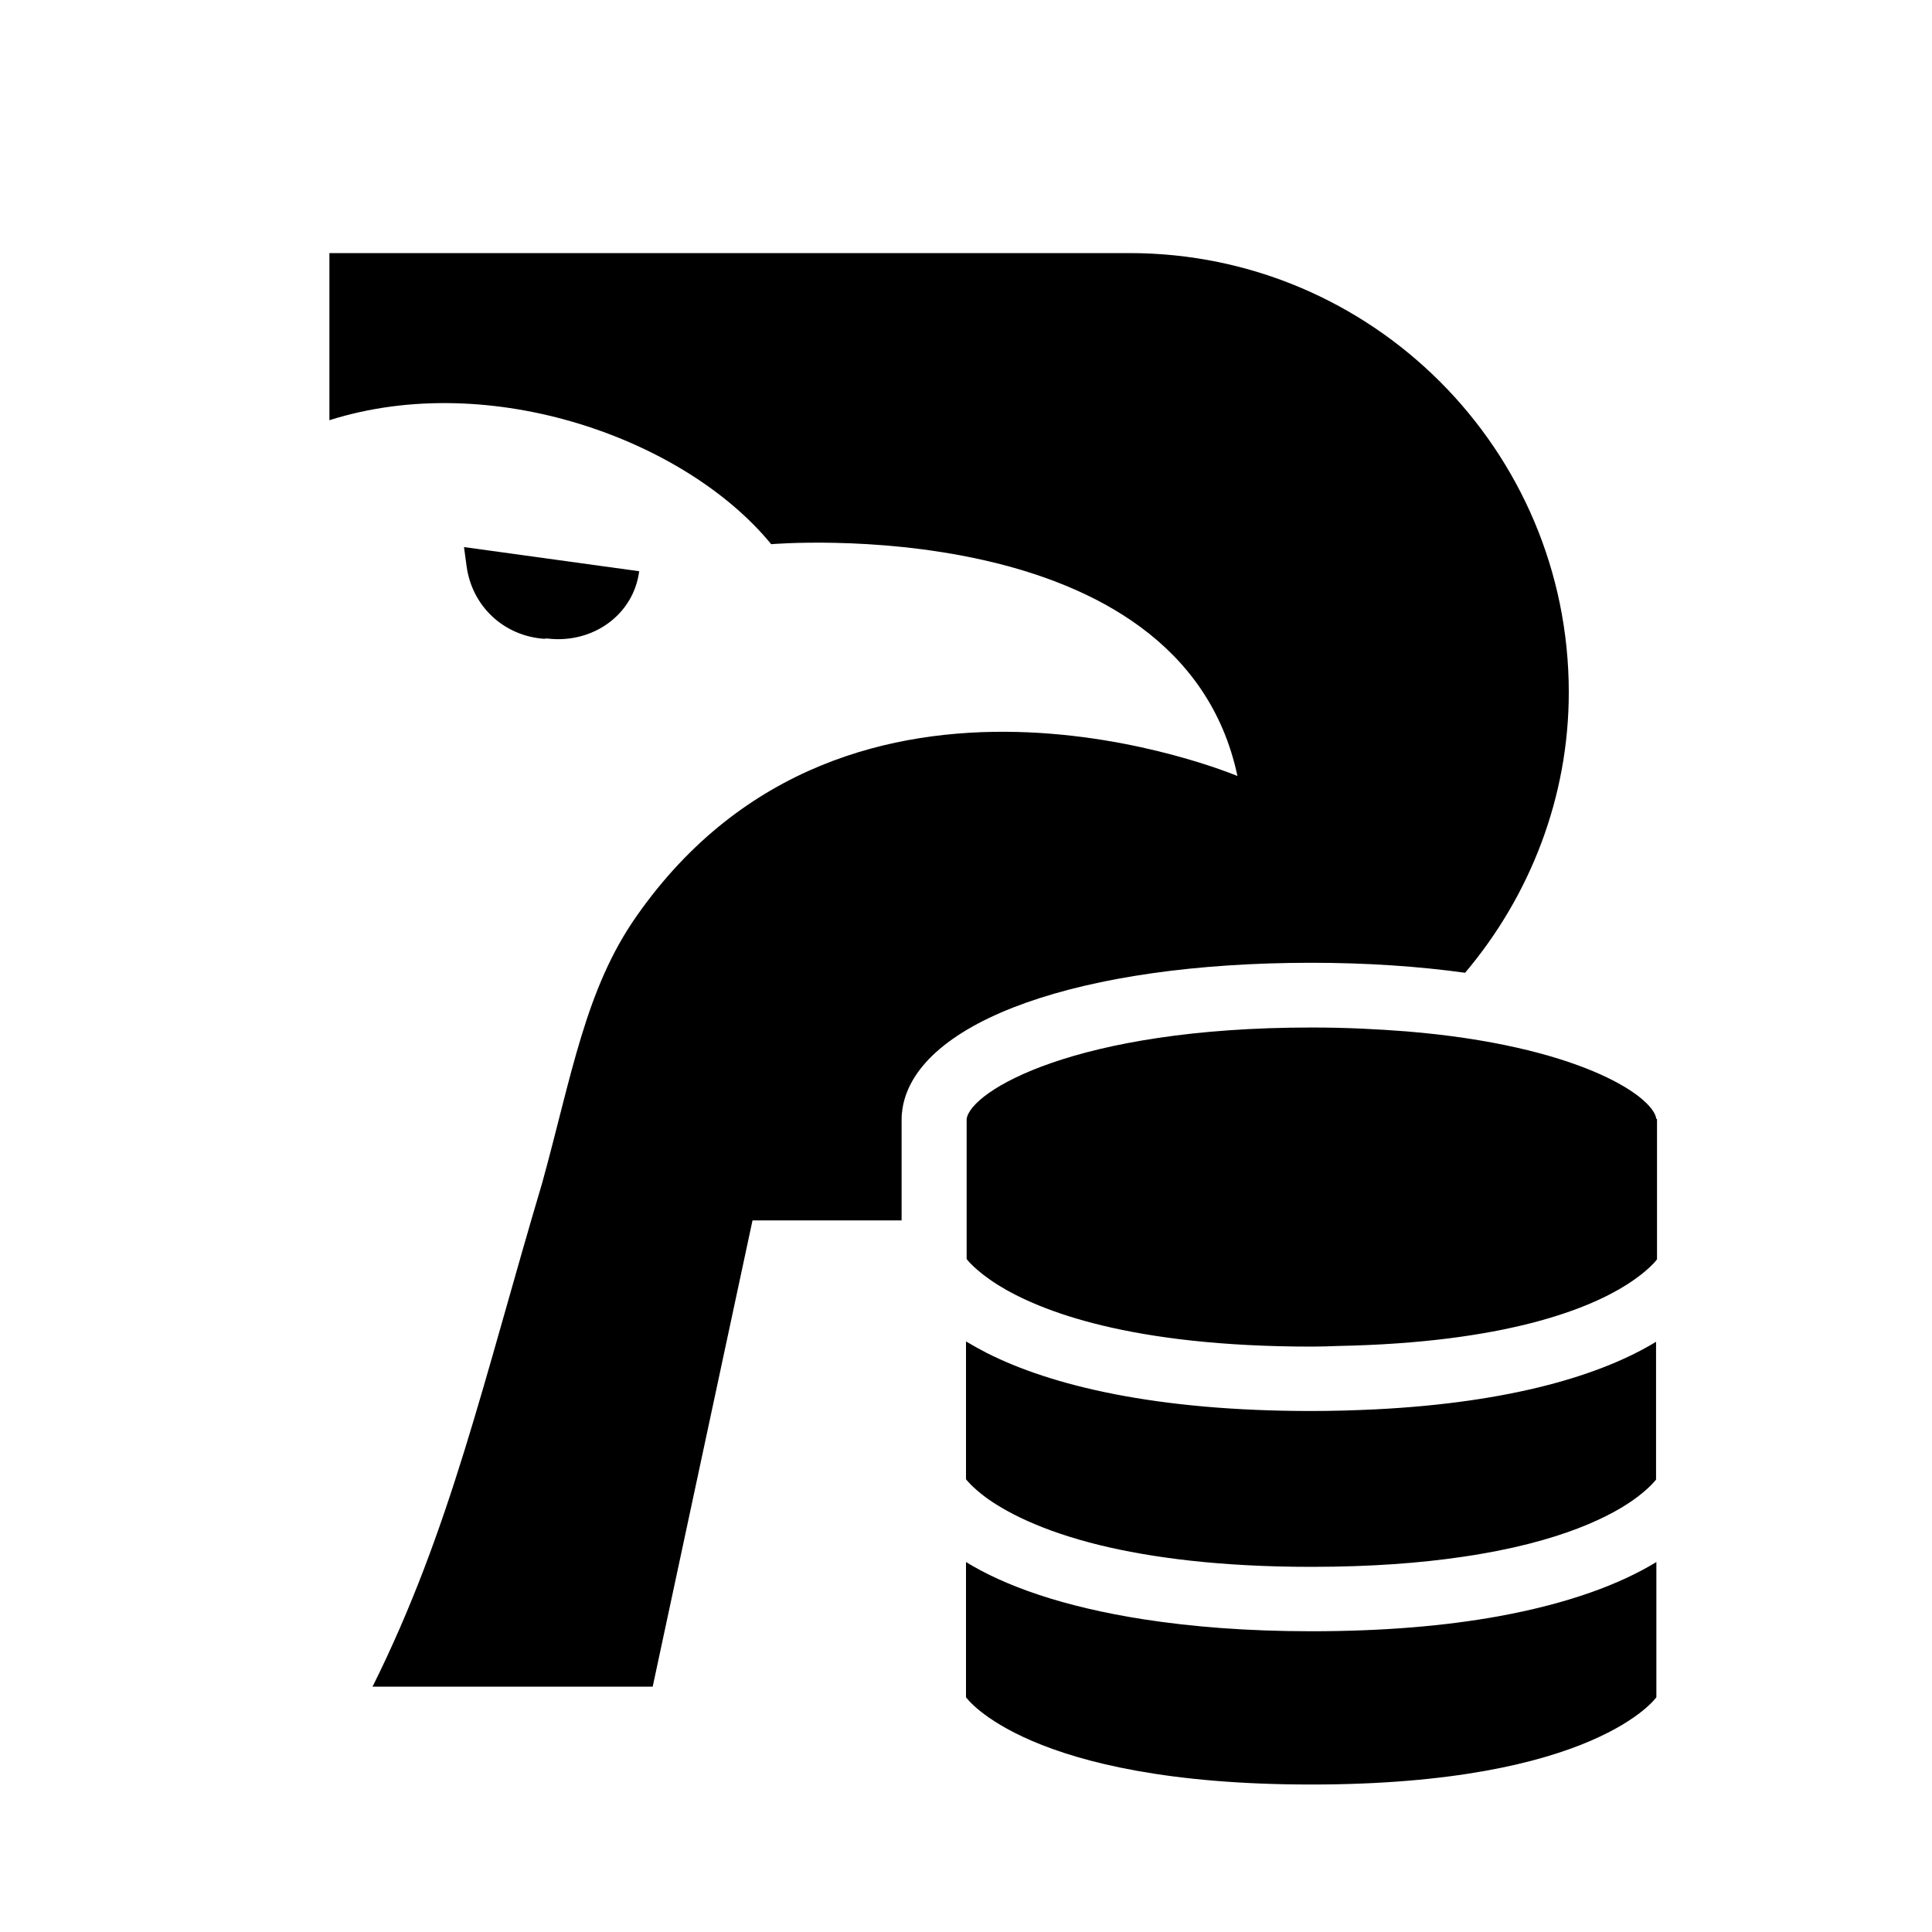 <?xml version="1.0" encoding="UTF-8"?><svg id="Layer_1" xmlns="http://www.w3.org/2000/svg" viewBox="0 0 60 60"><path d="m45.5,30.21c2.02-2.39,3.22-5.45,3.22-8.71,0-7.53-6.11-13.64-13.64-13.64H10.23v5.19c5.02-1.59,11.05.59,13.72,3.85,0,0,12.72-1.09,14.48,7.2,0,0-12.05-5.1-18.66,4.35-1.59,2.26-2.01,4.94-2.93,8.28-1.84,6.19-2.85,10.79-5.27,15.65h8.7l3.1-14.48h4.63v-3.1c0-.1,0-.2.02-.3,0-.02,0-.05.01-.07,0,0,0-.01,0-.02.45-2.7,5.53-4.51,12.69-4.51,1.73,0,3.33.11,4.78.31Z"/><path d="m16.92,19.83h.08c1.42.17,2.68-.75,2.85-2.09l-5.44-.75.08.59c.17,1.26,1.17,2.18,2.43,2.26Z"/><path d="m40.72,50.66c-2,0-3.71-.14-5.2-.37-2.51-.39-4.32-1.04-5.52-1.78v4.2s1.89,2.71,10.72,2.71,10.72-2.71,10.72-2.71v-4.2c-1.11.68-2.72,1.29-4.93,1.69-1.61.29-3.52.46-5.79.46Z"/><path d="m40.72,43.82c-4.83,0-8.07-.79-10.07-1.8-.23-.12-.45-.24-.65-.36v4.28s.17.23.61.56c.59.43,1.68,1.03,3.56,1.49,1.57.38,3.7.67,6.55.67,1.86,0,3.4-.12,4.69-.31,3.1-.45,4.7-1.3,5.44-1.86.42-.32.58-.54.58-.54v-4.28c-1.67,1.02-4.48,1.89-8.74,2.1-.63.03-1.28.05-1.98.05Z"/><path d="m51.44,34.75s0,0,0,0c-.11-.74-2.5-2.29-7.77-2.72-.9-.07-1.87-.12-2.94-.12-7.35,0-10.59,1.98-10.71,2.84,0,0,0,0,0,0,0,.02,0,.03,0,.04,0,0,0,0,0,0h0v4.31s.25.35.98.81c1.29.8,4.09,1.91,9.74,1.91.29,0,.55-.01.82-.02,5.18-.1,7.78-1.15,8.97-1.91.69-.44.93-.78.93-.78v-4.31h0s0-.03,0-.05Z"/></svg>